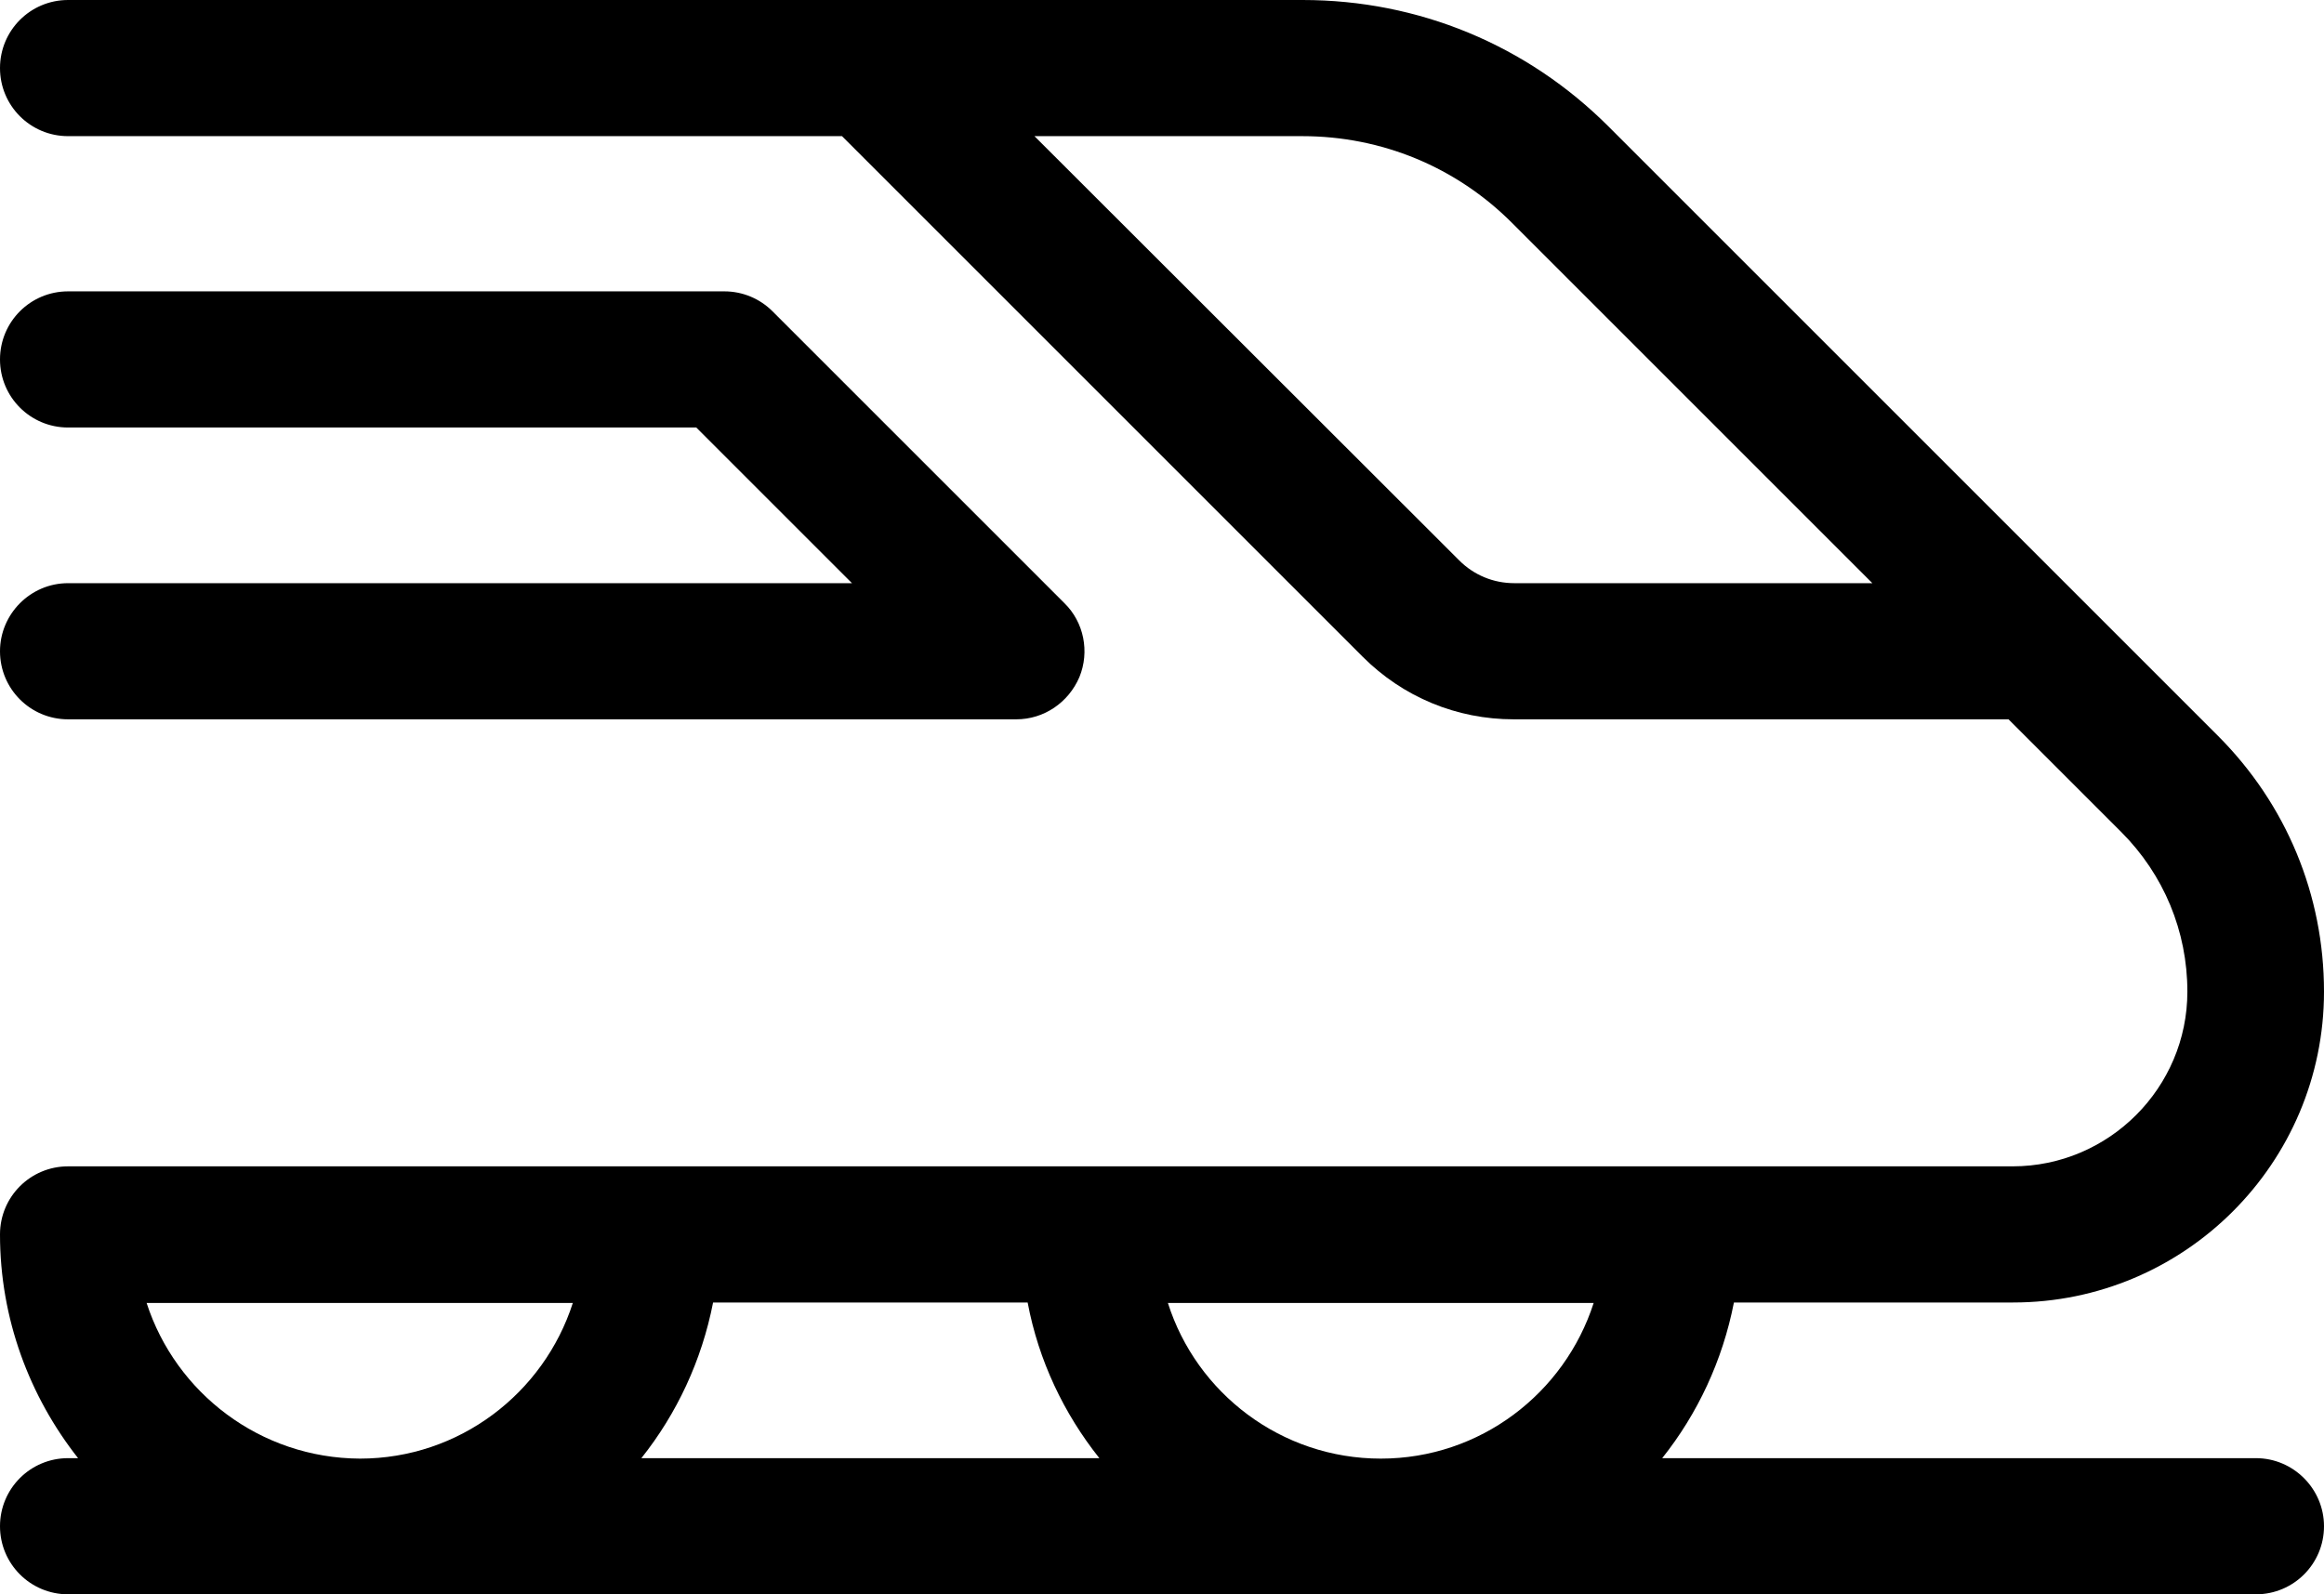 <?xml version="1.0" encoding="utf-8"?>
<!-- Generator: Adobe Illustrator 17.1.0, SVG Export Plug-In . SVG Version: 6.00 Build 0)  -->
<!DOCTYPE svg PUBLIC "-//W3C//DTD SVG 1.1//EN" "http://www.w3.org/Graphics/SVG/1.1/DTD/svg11.dtd">
<svg version="1.1" id="Layer_1" xmlns="http://www.w3.org/2000/svg" xmlns:xlink="http://www.w3.org/1999/xlink" x="0px" y="0px"
	 viewBox="0 0 512 351.3" enable-background="new 0 0 512 351.3" xml:space="preserve">
<g>
	<defs>
		<rect id="SVGID_1_" width="512" height="351.3"/>
	</defs>
	<clipPath id="SVGID_2_">
		<use xlink:href="#SVGID_1_"  overflow="visible"/>
	</clipPath>
	<path clip-path="url(#SVGID_2_)" d="M0,143.5c0,8.3,6.7,15,15,15h208.9c6.1,0,11.5-3.7,13.9-9.3c2.3-5.6,1-12.1-3.3-16.3
		l-64.3-64.3c-2.8-2.8-6.6-4.4-10.6-4.4H15c-8.3,0-15,6.7-15,15c0,8.3,6.7,15,15,15h138.4l34.3,34.3H15C6.7,128.5,0,135.3,0,143.5"
		/>
	<path clip-path="url(#SVGID_2_)" d="M497,321.3H366.2c7.8-9.8,13.3-21.5,15.8-34.3h61.5c37.8,0,68.5-30.7,68.5-68.5
		c0-21.3-8.3-41.3-23.4-56.4L354.4,27.9C336.4,9.9,312.5,0,287,0H15C6.7,0,0,6.7,0,15s6.7,15,15,15h170.5l114.7,114.7
		c8.9,8.9,20.7,13.8,33.3,13.8h109l24.8,24.8c9.4,9.4,14.6,21.9,14.6,35.2c0,21.2-17.3,38.5-38.5,38.5H15c-8.3,0-15,6.7-15,15
		c0,18.6,6.5,35.7,17.2,49.3H15c-8.3,0-15,6.7-15,15c0,8.3,6.7,15,15,15h482c8.3,0,15-6.7,15-15C512,328.1,505.3,321.3,497,321.3
		 M333.6,128.5c-4.6,0-8.9-1.8-12.1-5L227.9,30h59c17.5,0,33.9,6.8,46.2,19.1l79.4,79.4L333.6,128.5L333.6,128.5z M351.1,287.1
		c-6.4,19.9-25,34.3-46.9,34.3c-21.9,0-40.6-14.4-46.9-34.3H351.1z M242.2,321.3H141.3c7.8-9.8,13.3-21.5,15.8-34.3h69.3
		C228.8,299.8,234.4,311.5,242.2,321.3 M32.3,287.1h93.9c-6.4,19.9-25,34.3-46.9,34.3C57.3,321.3,38.7,306.9,32.3,287.1"/>
</g>
</svg>
